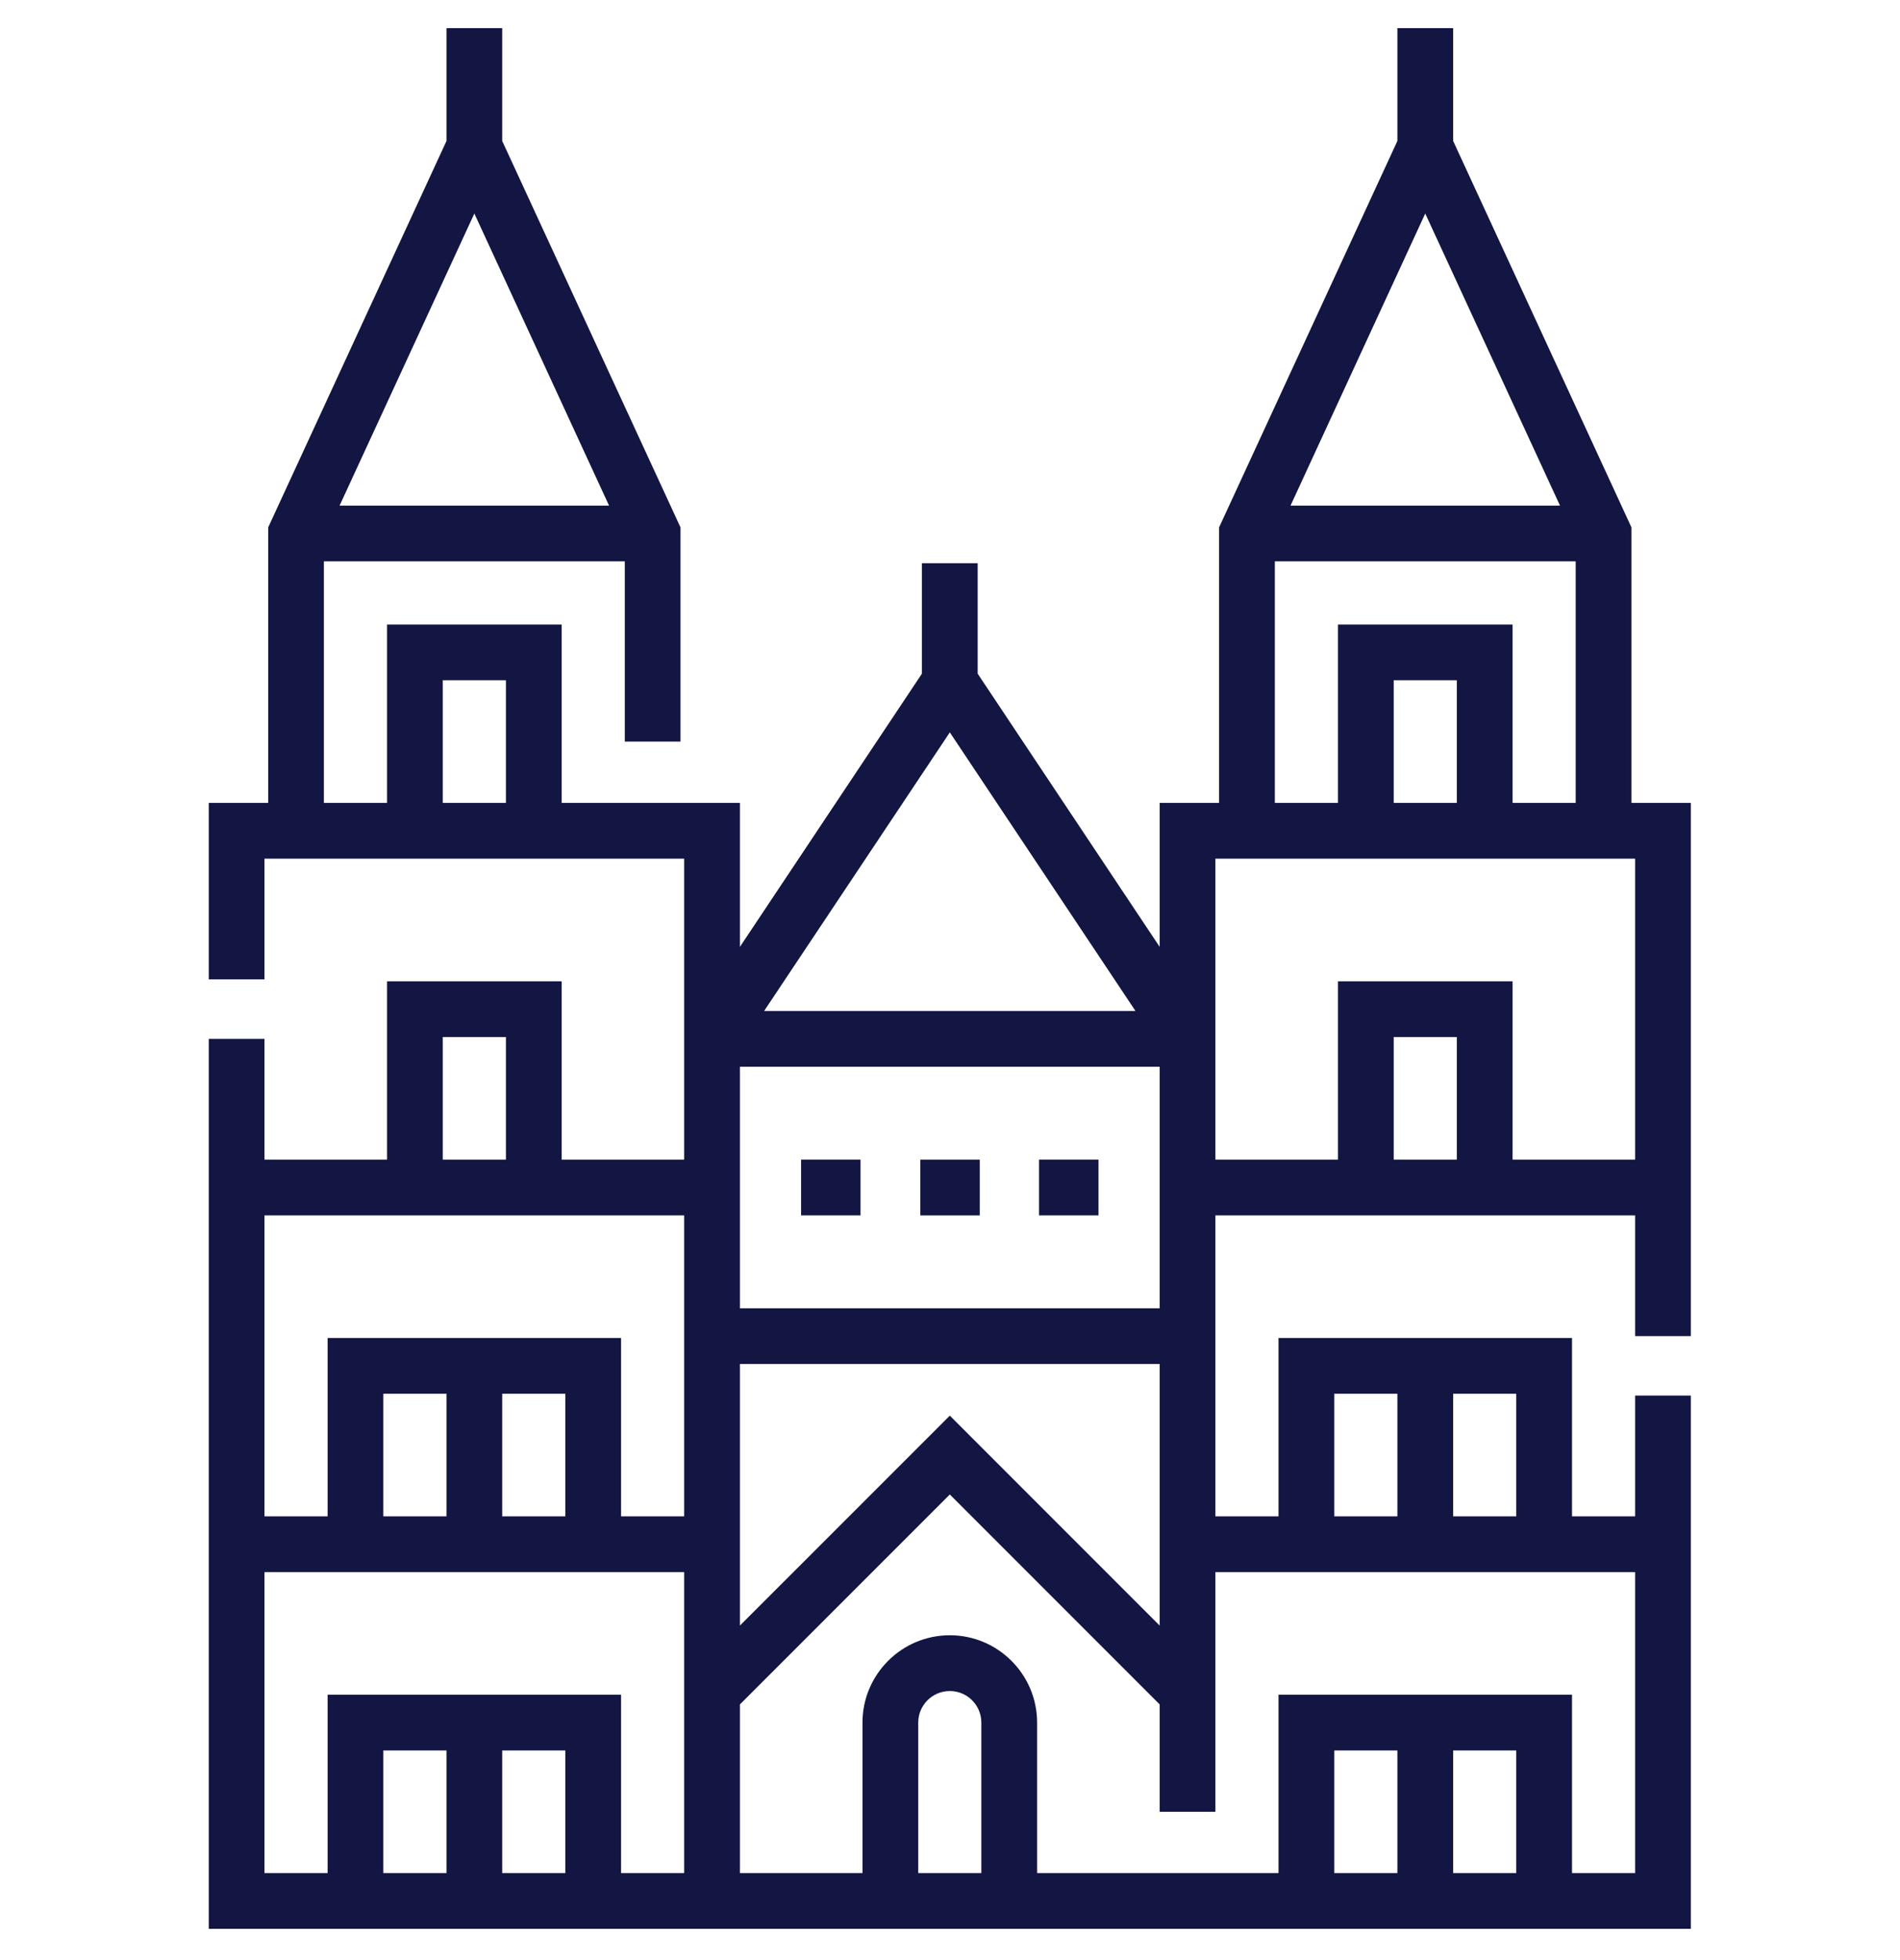 <svg width="32" height="33" viewBox="0 0 32 33" fill="none" xmlns="http://www.w3.org/2000/svg">
<g clip-path="url(#clip0_2641_30183)">
<path d="M28.477 22.495V13.518H27.477V8.879L24.474 2.373V0.474H23.535V2.373L20.532 8.879V13.518H19.531V15.941L16.466 11.342V9.482H15.527V11.342L12.462 15.941V13.518H9.459V10.515H6.519V13.518H5.455V9.451H10.523V12.485H11.461V8.879L8.458 2.373V0.474H7.52V2.373L4.517 8.879V13.518H3.516V16.489H4.454V14.456H11.523V19.523H9.459V16.521H6.519V19.523H4.454V17.49H3.516V32.474H28.477V23.496H27.539V25.529H26.476V22.526H21.533V25.529H20.47V20.462H27.539V22.495H28.477ZM5.719 8.513L7.989 3.595L10.258 8.513H5.719ZM7.457 11.453H8.521V13.518H7.457V11.453ZM26.274 8.513H21.735L24.004 3.595L26.274 8.513ZM21.471 9.451H26.538V13.518H25.475V10.515H22.534V13.518H21.471V9.451ZM24.536 13.518H23.473V11.453H24.536V13.518ZM19.531 27.368L15.997 23.834L12.462 27.368V22.964H19.531V27.368ZM19.531 22.026H12.462V17.959H19.531V22.026ZM12.869 17.021L15.997 12.33L19.124 17.021H12.869ZM7.457 17.459H8.521V19.523H7.457V17.459ZM11.523 20.462V25.529H10.46V22.526H5.518V25.529H4.454V20.462H11.523ZM6.456 25.529V23.465H7.52V25.529H6.456ZM8.458 23.465H9.521V25.529H8.458V23.465ZM4.454 26.468H11.523V31.535H10.46V28.532H5.518V31.535H4.454V26.468ZM8.458 29.471H9.521V31.535H8.458V29.471ZM7.52 31.535H6.456V29.471H7.52V31.535ZM16.528 31.535H15.465V29.002C15.465 28.708 15.703 28.47 15.997 28.47C16.29 28.47 16.528 28.708 16.528 29.002V31.535ZM25.537 31.535H24.474V29.471H25.537V31.535ZM23.535 31.535H22.472V29.471H23.535V31.535ZM25.537 25.529H24.474V23.465H25.537V25.529ZM22.472 23.465H23.535V25.529H22.472V23.465ZM27.539 26.468V31.535H26.476V28.532H21.533V31.535H17.467V29.002C17.467 28.191 16.807 27.531 15.997 27.531C15.186 27.531 14.526 28.191 14.526 29.002V31.535H12.462V28.695L15.997 25.161L19.531 28.695V30.503H20.47V26.468H27.539ZM24.536 19.523H23.473V17.459H24.536V19.523ZM25.475 19.523V16.521H22.534V19.523H20.47V14.456H27.539V19.523H25.475Z" fill="#131542"/>
<path d="M15.531 19.555H16.47V20.431H15.531V19.555Z" fill="#131542" stroke="#131542" stroke-width="0.063"/>
<path d="M13.492 19.523H14.493V20.462H13.492V19.523Z" fill="#131542"/>
<path d="M17.5 19.523H18.501V20.462H17.5V19.523Z" fill="#131542"/>
</g>
<defs>
<clipPath id="clip0_2641_30183">
<rect width="32" height="32" fill="white" transform="translate(0 0.474)"/>
</clipPath>
</defs>
</svg>
